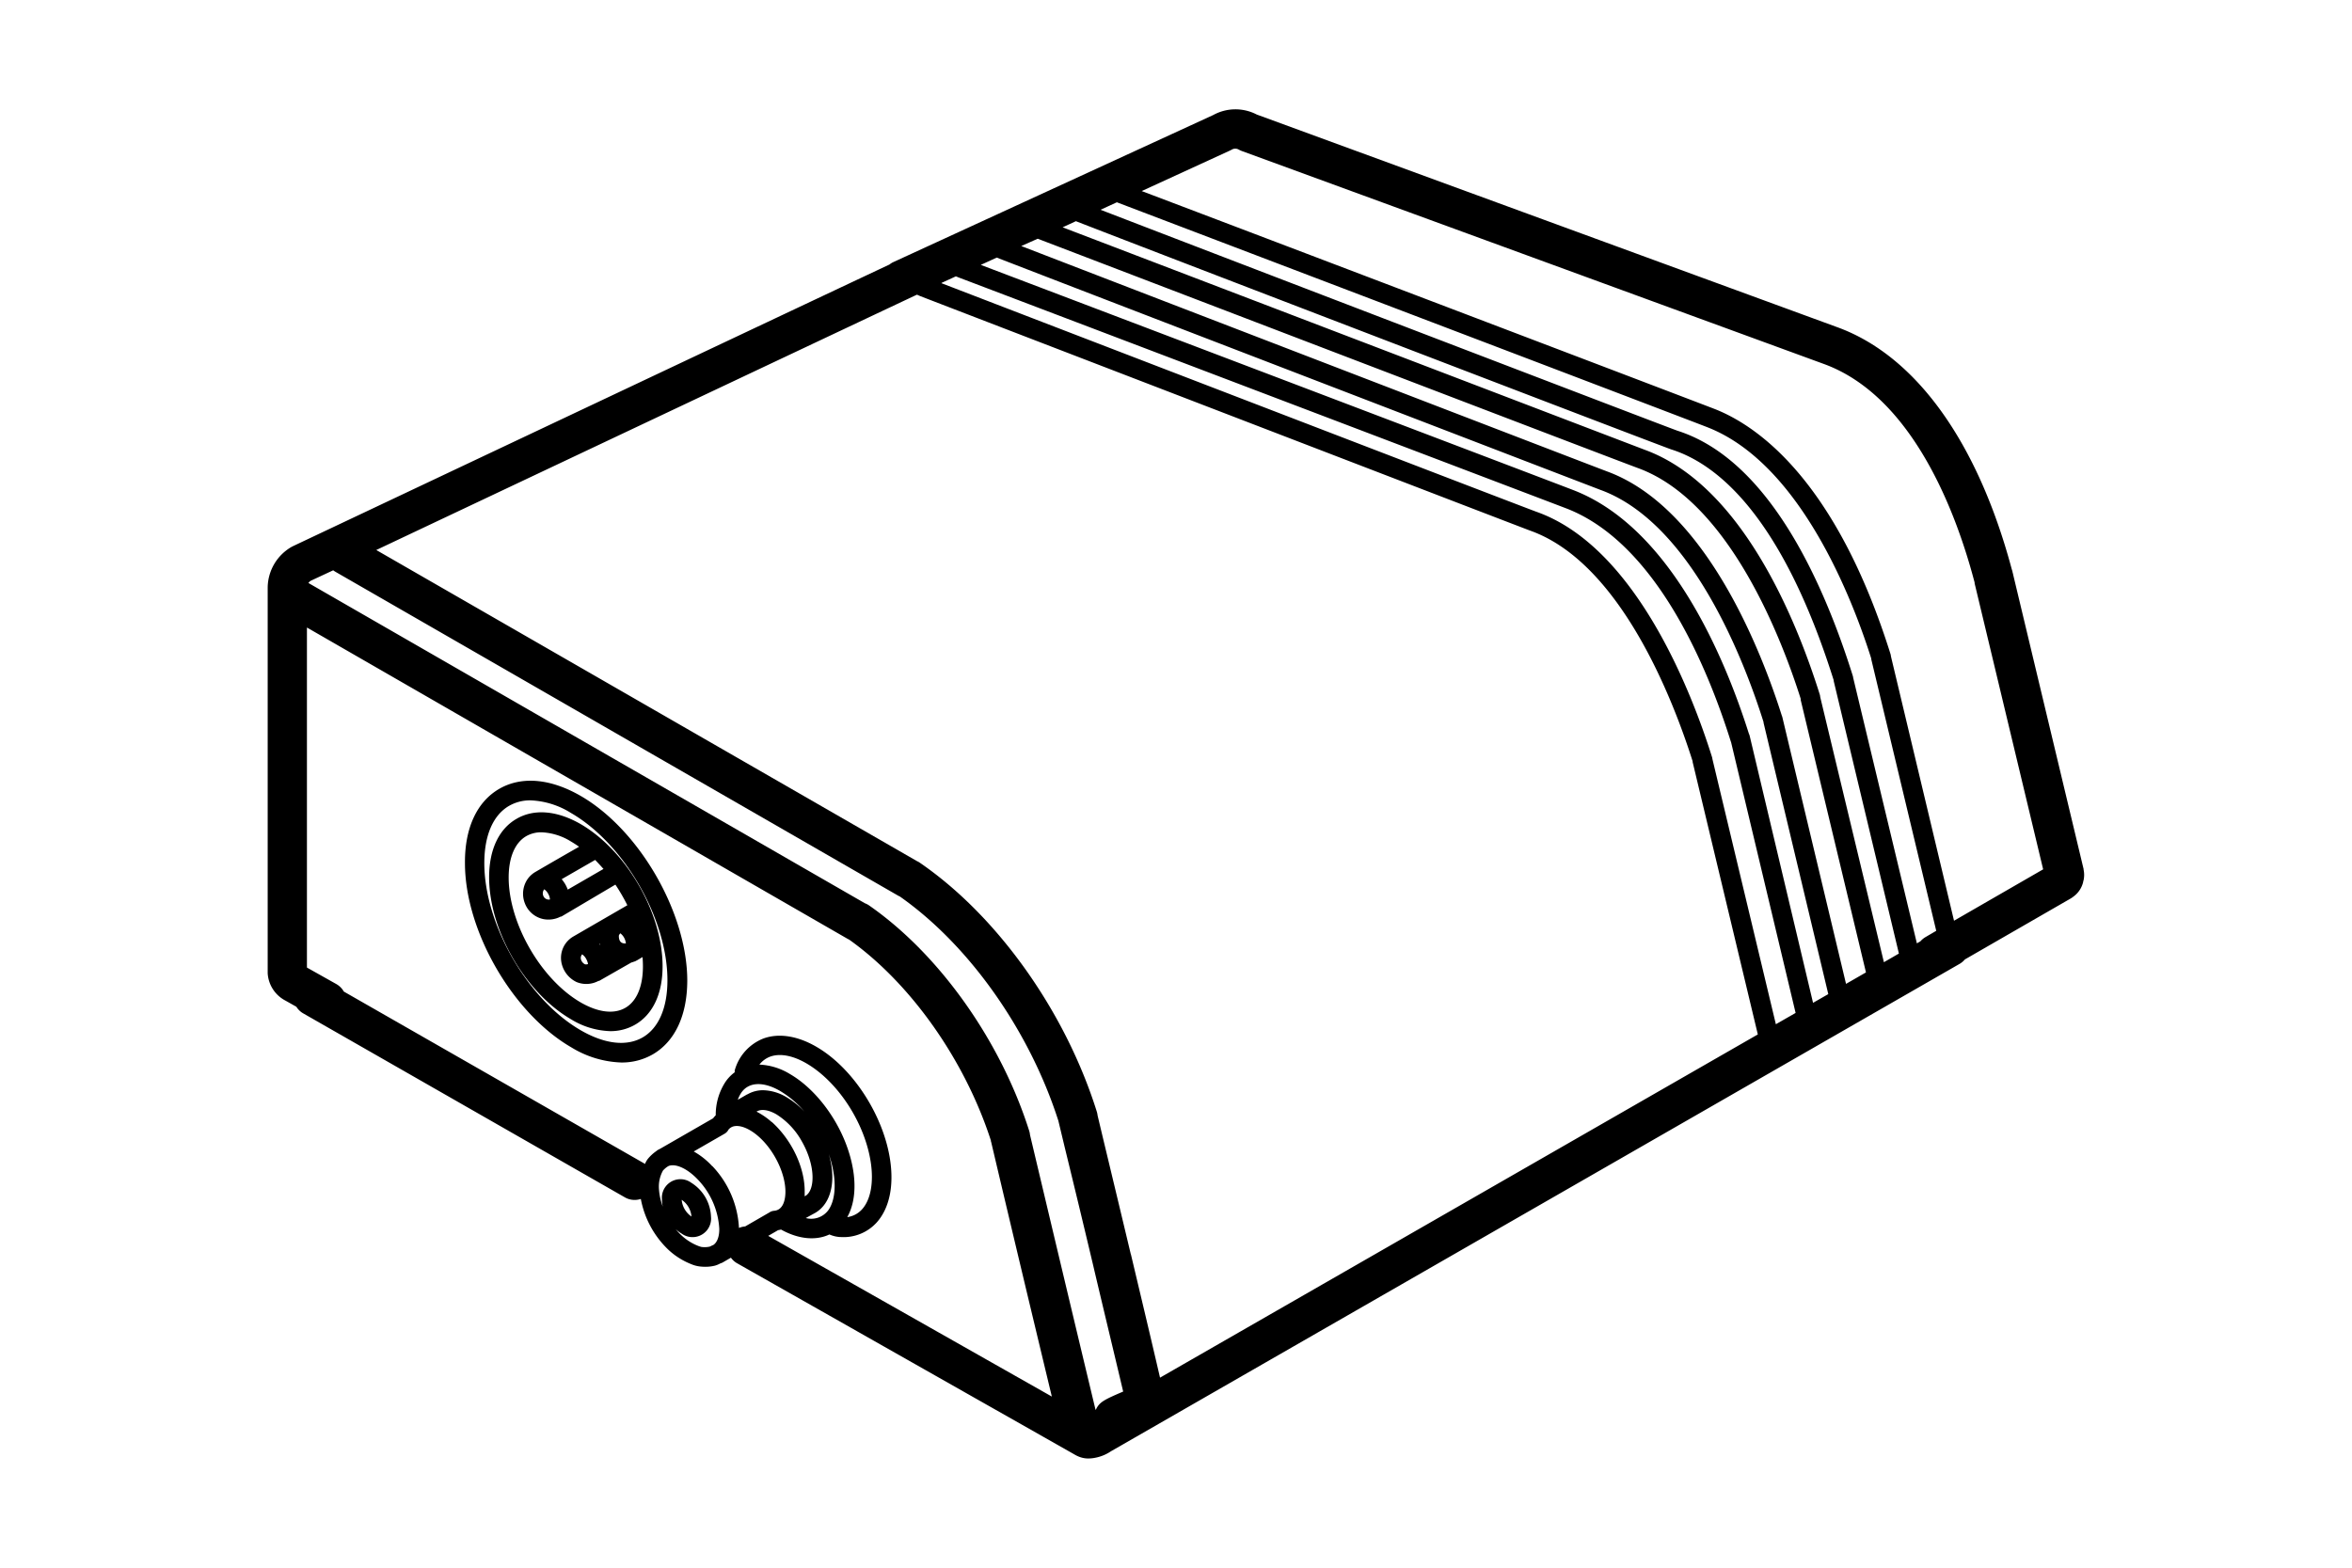 <svg xmlns="http://www.w3.org/2000/svg" viewBox="0 0 480 320"><defs><style>.cls-1{fill:#000;}</style></defs><g id="Layer_1" data-name="Layer 1"><path class="cls-1" d="M105.42,167.14c-3.62,2.08-5.6,6.32-5.6,11.92,0,10.84,7.36,23.56,16.72,29a16.21,16.21,0,0,0,8,2.42,10,10,0,0,0,5.09-1.33c3.61-2.09,5.6-6.32,5.59-11.93,0-10.83-7.35-23.55-16.71-29C113.67,165.44,109,165.05,105.42,167.14Zm20.17,13.43a38.37,38.37,0,0,1,2.44,4.21l-3.13,1.81-7.84,4.54a5.13,5.13,0,0,0-1.66,1.5,5.07,5.07,0,0,0-.73,4.24,5.6,5.6,0,0,0,3,3.59,5.26,5.26,0,0,0,4.48-.24l.07,0,.06,0,6.55-3.74.42-.13.12-.05a1.67,1.67,0,0,0,.5-.21l.17-.09.09-.05,1-.59c.05.64.08,1.27.08,1.9,0,4.11-1.27,7.12-3.59,8.46s-5.54.95-9.09-1.09c-8.1-4.68-14.71-16.12-14.72-25.5,0-4.11,1.28-7.12,3.6-8.46a6.15,6.15,0,0,1,3.1-.78,12.34,12.34,0,0,1,6,1.87c.56.33,1.12.69,1.67,1.08q-4.44,2.53-8.86,5.11a5.13,5.13,0,0,0-1.6,1.42,5.3,5.3,0,0,0-.61,5,5.16,5.16,0,0,0,3.7,3.22,5.39,5.39,0,0,0,3.6-.49l.08,0,.06,0Zm2.14,12h0a1.38,1.38,0,0,1-.73-.09c-.73-.26-.71-1.31-.7-1.5a1.19,1.19,0,0,1,.3-.47,2.81,2.81,0,0,1,.77.9A3,3,0,0,1,127.73,192.56Zm-5.21.35-.18-.22.1-.06C122.47,192.72,122.49,192.82,122.52,192.91ZM120,196.79a1.23,1.23,0,0,1-.6.05,1.56,1.56,0,0,1-.83-1,1.08,1.08,0,0,1,.14-.91.4.4,0,0,1,.11-.12,2.68,2.68,0,0,1,.8.91A3,3,0,0,1,120,196.79Zm-7.73-13.2a1.08,1.08,0,0,1-.56,0,1.19,1.19,0,0,1-.84-.75,1.32,1.32,0,0,1,.14-1.24.19.19,0,0,1,.06-.07,2.52,2.52,0,0,1,.8.9A2.79,2.79,0,0,1,112.24,183.59Zm10.91-6.23-7.31,4.23a7.24,7.24,0,0,0-.53-1.13,7.68,7.68,0,0,0-.71-1l6.83-3.93C122,176.1,122.59,176.72,123.15,177.36Z"/><path class="cls-1" d="M118.5,162.46c-6.16-3.55-12.06-4.07-16.61-1.44s-7.06,8-7,15.17c0,13.83,9.75,30.69,21.71,37.6a20.77,20.77,0,0,0,10.22,3.09,12.64,12.64,0,0,0,6.38-1.65c4.56-2.64,7.07-8,7.06-15.17C140.2,186.23,130.46,169.36,118.5,162.46Zm12.65,49.3c-3.26,1.88-7.73,1.37-12.6-1.44-10.86-6.26-19.7-21.58-19.71-34.13h0c0-5.66,1.79-9.81,5.06-11.7a8.61,8.61,0,0,1,4.39-1.12,16.79,16.79,0,0,1,8.21,2.56c10.86,6.26,19.7,21.57,19.71,34.13C136.22,205.72,134.42,209.87,131.15,211.76Z"/><path class="cls-1" d="M425.22,177.5l0-.12-14.35-60a4.16,4.16,0,0,0-.14-.56c0-.14-.1-.4-.2-.75-6.94-25.85-19.49-43.32-35.35-49.2L256.48,23.38a9.42,9.42,0,0,0-8.86.09l-65.24,30a3.65,3.65,0,0,0-.85.52c-20.75,9.75-120.7,57-121.75,57.5l-.29.15a9.7,9.7,0,0,0-4.86,8.22v78.8a6.75,6.75,0,0,0,3.65,5.6l2.2,1.24A4,4,0,0,0,62,206.92l65.55,37.5a4,4,0,0,0,3.23.31,19.19,19.19,0,0,0,5.55,10.3,14.69,14.69,0,0,0,4.71,3,6.43,6.43,0,0,0,1.75.48,9.64,9.64,0,0,0,1.17.07,8,8,0,0,0,1.93-.23,4.52,4.52,0,0,0,.92-.36l.16-.08.22-.09h.05l.28-.14.22-.13,1.43-.83a3.85,3.85,0,0,0,1.26,1.14l68.52,38.84.52.3.33.17.16.07a5.09,5.09,0,0,0,2.17.47,7.59,7.59,0,0,0,1-.08,8.94,8.94,0,0,0,2.21-.63l.22-.1a9.17,9.17,0,0,0,1.18-.67L400,196.7a4.24,4.24,0,0,0,1-.86l21.47-12.37a4.55,4.55,0,0,0,.67-.45,5.16,5.16,0,0,0,2-3c0-.16.09-.36.09-.38A5.26,5.26,0,0,0,425.22,177.5Zm-62.8,31.57-12.95-54.15a2.1,2.1,0,0,0-.09-.42c-3.95-12.61-15.35-42.73-35.73-50C312.17,104,210.56,64.9,192.12,57.8l.09-.08,2.86-1.31a3,3,0,0,1,.4.16c1.23.46,122.91,46.71,124.4,47.29,18.33,7.24,28.75,32.82,33.33,47.42a1.8,1.8,0,0,0,.08.21l13.17,55.27Zm-5.34-58.86a2.38,2.38,0,0,0-.17-.47c-4.85-15.33-15.84-41.81-35.57-49.6C320,99.59,219.86,61.55,200.16,54.07l3.26-1.49C217.35,58,324.93,99.36,326.63,100c18.77,6.85,29.52,35.43,33.28,47.4a1.12,1.12,0,0,0,0,.13l13.21,55.39-3.11,1.78Zm27.39,46.2-13-54.15a2.1,2.1,0,0,0-.09-.5c-4.88-15.56-16-42.74-35.72-49.95C334.2,91.26,238,54.48,216.86,46.4l2.71-1.25c16.74,6.52,119.88,46.07,121.54,46.6,9.27,2.93,22.52,13.49,33.11,47.09l0,.14,13.31,55.66ZM211.78,48.73C221.21,52.34,332.66,95,334.32,95.56c18.6,6.82,29.33,34.93,33.17,47.08,0,.08,0,.16,0,.24l13.32,55.61-4.07,2.34-13-54.46a2.3,2.3,0,0,0-.12-.34c-4-12.62-15.32-42.37-35.67-49.81-1.4-.51-96.65-37.15-119.53-46ZM392.91,191.31a4.4,4.4,0,0,0-1,.84l-.71.41-13-54.22a2.1,2.1,0,0,0-.09-.42c-6.14-19.57-17.33-44.13-35.78-50-1.7-.58-94-35.94-117.73-45.1l3.33-1.53c11.66,4.44,119.27,45.39,120.72,46,18.89,7.54,29.49,35.25,33.24,47.14l0,.14L395.15,190ZM145.59,254.12l-.22.09-.37.18-.14.07a4.88,4.88,0,0,1-1.71.07,5.4,5.4,0,0,1-.66-.21,10.71,10.71,0,0,1-3.44-2.18,13.61,13.61,0,0,1-1.16-1.24,7.3,7.3,0,0,0,1.21.9,3.79,3.79,0,0,0,6-3.47,8.53,8.53,0,0,0-4-6.89,3.78,3.78,0,0,0-6,3.46,6.25,6.25,0,0,0,.16,1.42,13.12,13.12,0,0,1-.78-3.6,6.75,6.75,0,0,1,.71-3.57l.1-.2a4.93,4.93,0,0,1,.94-.82l.25-.14c1.45-.53,3.84.56,5.95,2.8a15.78,15.78,0,0,1,4.36,10C146.82,252.37,146.37,253.59,145.59,254.12Zm-6.47-9.21a4.58,4.58,0,0,1,2,3.41A4.61,4.61,0,0,1,139.12,244.91Zm6.23-6.87a15.32,15.32,0,0,0-3.77-3l6.31-3.63a2.05,2.05,0,0,0,.79-.84,2,2,0,0,1,1.34-.71c1.32-.16,3.12.64,4.82,2.15,3.16,2.79,5.45,7.52,5.45,11.25,0,1.11-.22,3.72-2.32,3.89a2,2,0,0,0-.94.33l-4.95,2.86a4.22,4.22,0,0,0-1.27.31A19.77,19.77,0,0,0,145.35,238Zm27.24-4.7c-2.33-6-6.7-11.41-11.42-14.13a13,13,0,0,0-6.19-1.9,5,5,0,0,1,2.21-1.63c2.18-.78,5.05-.14,8.09,1.81,6.13,3.93,11.24,12,12.42,19.72.63,4.15,0,7.64-1.74,9.6a4.92,4.92,0,0,1-3.05,1.63C175,244.72,174.85,239.18,172.59,233.34Zm-15.1-4.3a14.44,14.44,0,0,0-3.1-2.13l.1-.06,0,0c.94-.52,2.37-.3,3.94.6a15.18,15.18,0,0,1,5.22,5.55c2.85,5,2.71,10,.69,11.13l-.12.06c0-.29,0-.58,0-.88h0C164.29,238.36,161.56,232.64,157.49,229Zm8.87,18.54h0c3.36-1.94,4.33-6.74,2.78-12,1.61,4.61,1.6,9-.06,11.4a4.34,4.34,0,0,1-4.64,1.65Zm-7.19-24.91a20,20,0,0,1,5,4.23,16.53,16.53,0,0,0-3.66-2.94,9.69,9.69,0,0,0-4.77-1.42,6.32,6.32,0,0,0-3.2.84l-.05,0-1.92,1.11a6.3,6.3,0,0,1,.73-1.47C152.81,220.85,155.76,220.71,159.17,222.67Zm-2.39,29.6,2-1.16.62-.13c3.59,2,7.13,2.29,9.87,1a6.3,6.3,0,0,0,2.21.53h.14a9.12,9.12,0,0,0,7.32-3c2.57-2.89,3.53-7.45,2.7-12.85-1.34-8.73-7.18-18-14.21-22.49-4.11-2.63-8.23-3.41-11.6-2.2a9.8,9.8,0,0,0-5.89,6.53,1.94,1.94,0,0,0,0,.2c0,.06,0,.12,0,.18a8,8,0,0,0-1.87,1.93,12.26,12.26,0,0,0-2,6.84,6.48,6.48,0,0,0-.54.62l-10.74,6.18-.5.26a2.51,2.51,0,0,0-.37.27,8.46,8.46,0,0,0-1.71,1.58,4.36,4.36,0,0,0-.52.89l-.06.14-.09-.07L70.17,202.4a4.08,4.08,0,0,0-1.53-1.53l-6-3.37V128.09L173,191.65l.3.15c12.57,8.94,23.6,24.56,28.92,41,0,.09,0,.18.05.27,4,17,8.21,34.6,12.39,52Zm67,35.23-.19.31c-4.5-18.73-9-37.7-13.39-56.18a3.66,3.66,0,0,0-.16-.8c-5.85-18.45-18.37-36.06-32.66-46a3.72,3.72,0,0,0-.86-.45L62.94,119a1.88,1.88,0,0,1,.45-.44L68,116.41a4,4,0,0,0,.48.32l115,66.2.07,0c14.16,9.89,26.54,27.39,32.45,45.87l.06.26,1.22,5.09Q220.18,246,223,257.88c2,8.52,4.18,17.54,6.22,26.17C225.4,285.68,224.5,286.15,223.76,287.5Zm7-31.47q-2.83-11.86-5.68-23.71L224,227.7a4.32,4.32,0,0,0-.16-.78c-6.41-20.43-20.22-39.88-36.05-50.77a3.43,3.43,0,0,0-.64-.37L76.79,112.27C106.52,98.21,175.58,65.58,187,60.21l.14-.06.52.23.14.06c5,1.94,123.31,47.46,124.47,47.87,18.54,6.58,29.31,34.9,33.17,47.1a.4.4,0,0,0,0,.15l13.3,55.59-122,70.06C234.81,272.87,232.74,264.22,230.79,256Zm168-68.09-12.88-54a2,2,0,0,0-.08-.43C374.67,98,358.69,87,350.15,83.57,348.75,83,255.54,47.53,233,39l18.08-8.3.32-.17a1.4,1.4,0,0,1,1.4,0,5,5,0,0,0,.62.29L372.37,74.35c18,6.67,26.78,30.28,30.4,43.76.08.3.15.54.2.74s0,.11,0,.16l14,58.44Z"/></g></svg>